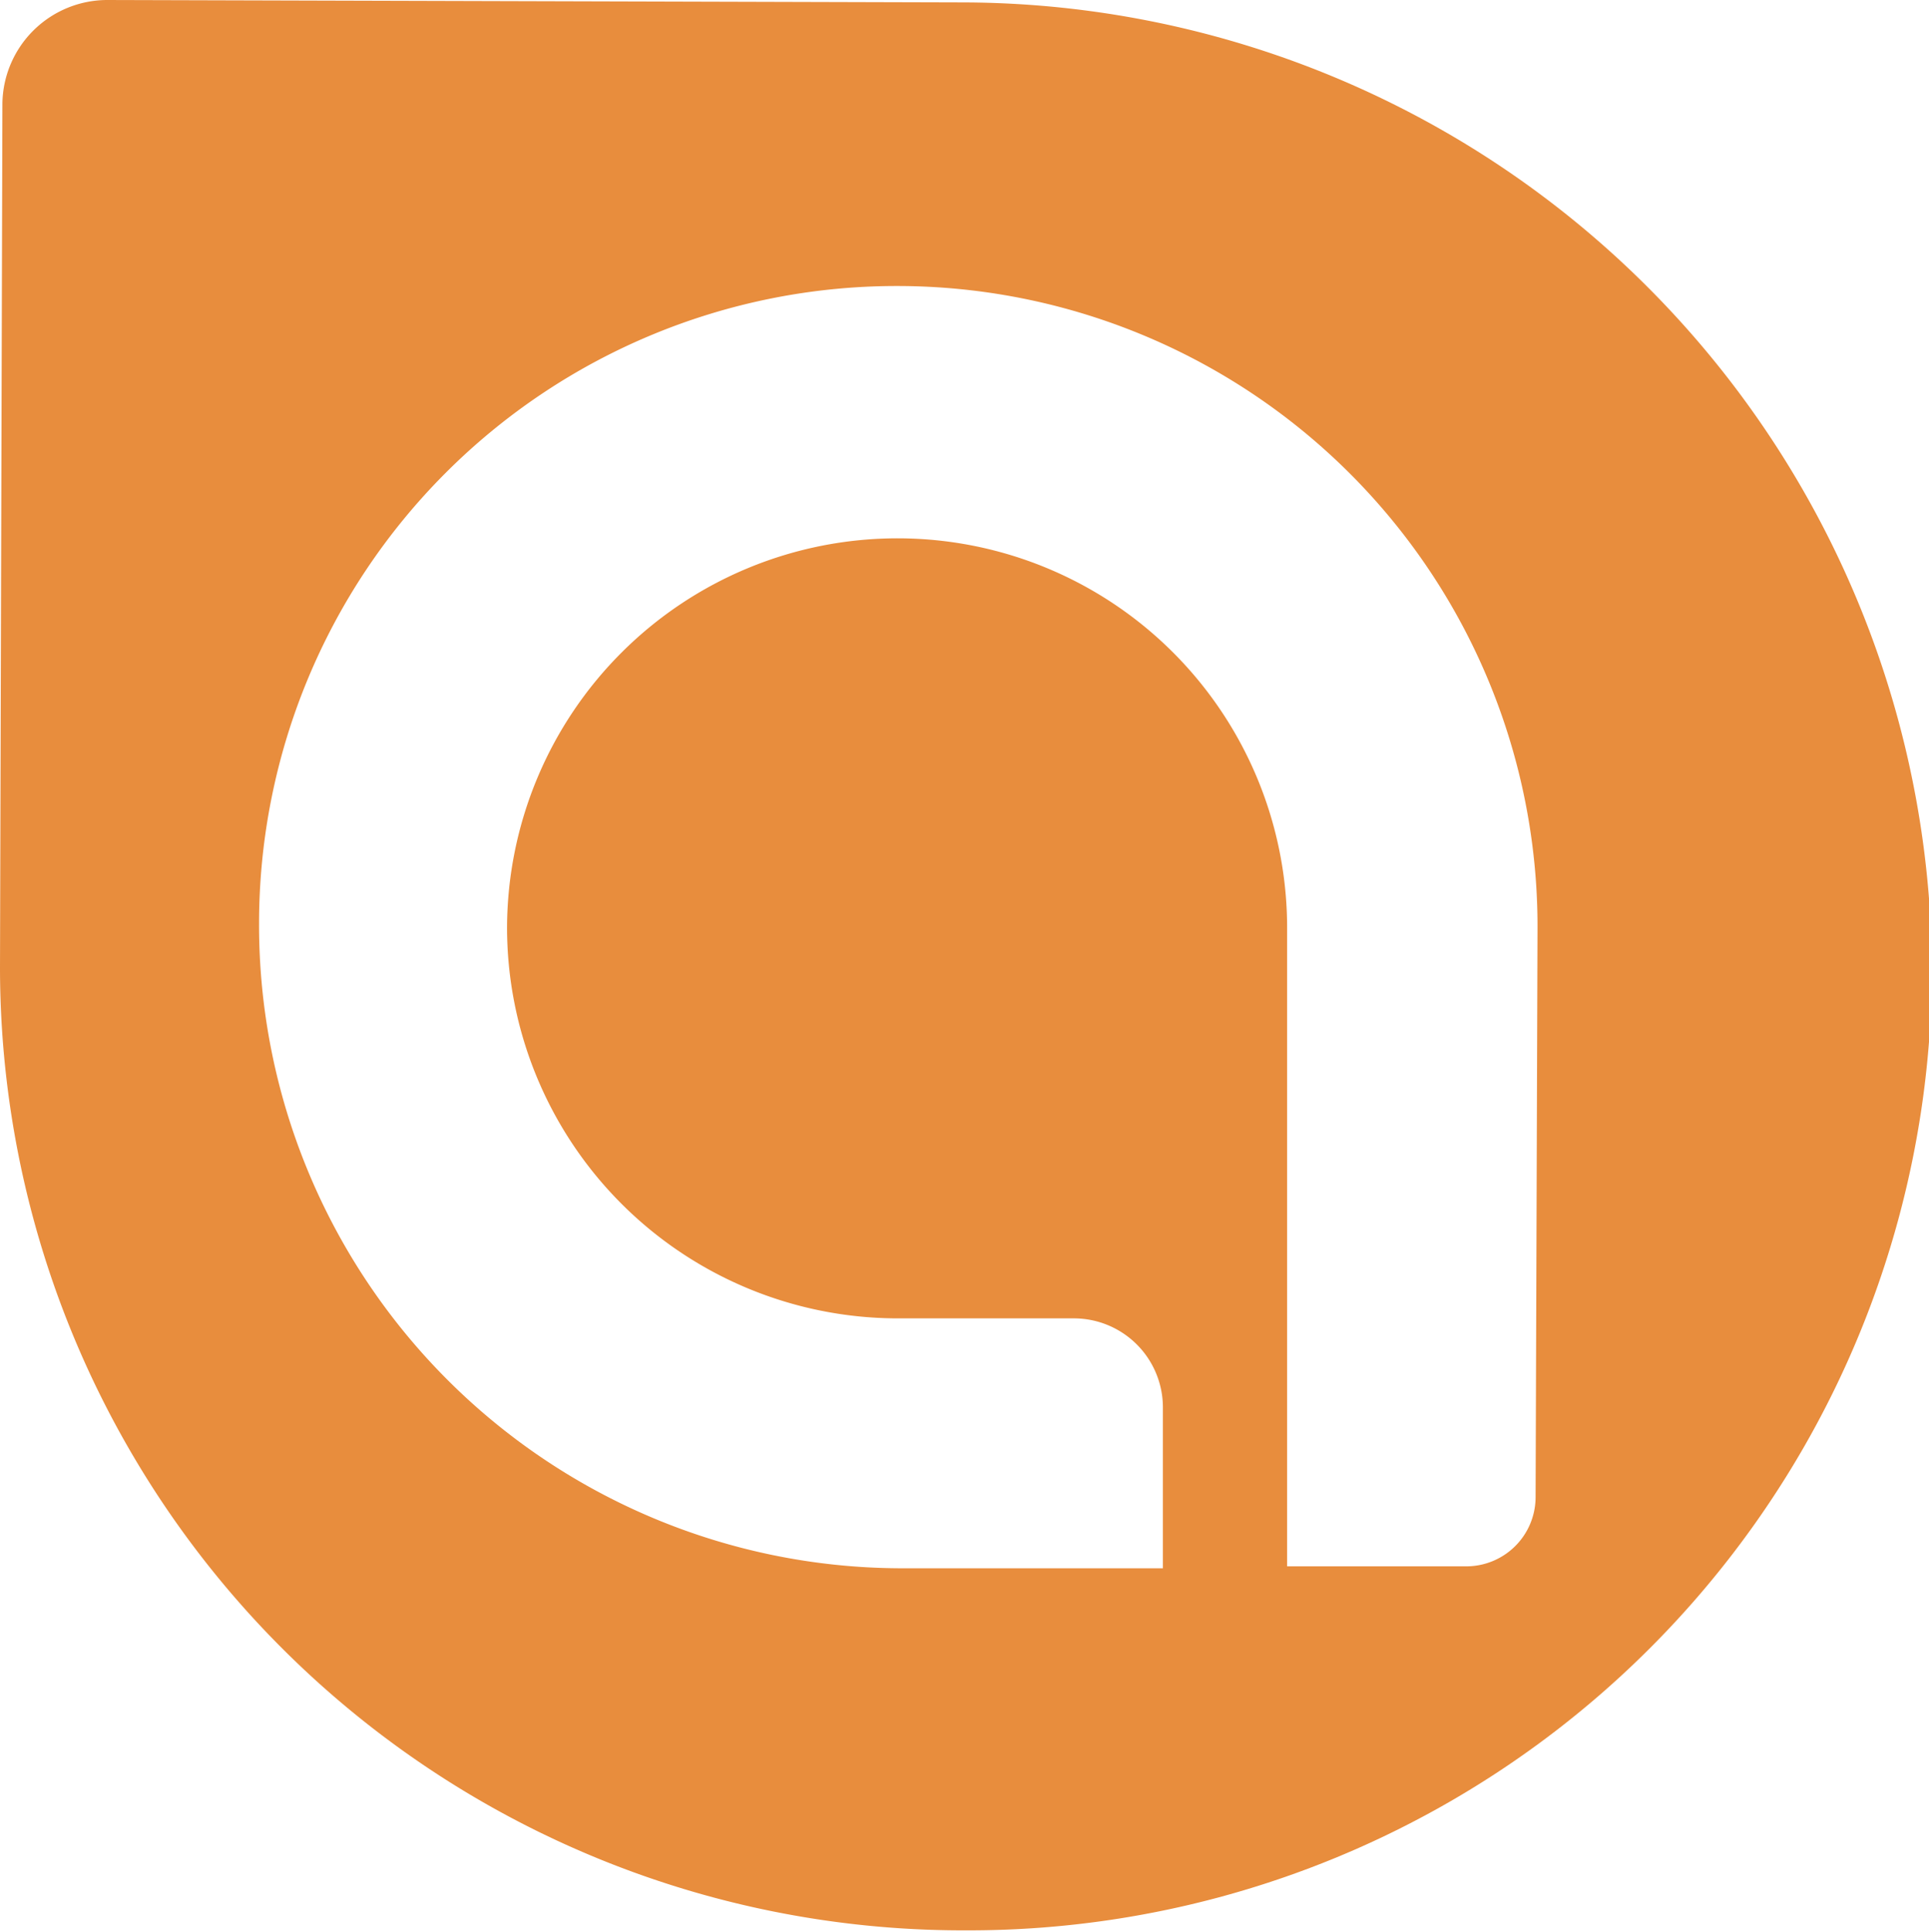 <svg viewBox="0 0 40.06 40.12" xmlns="http://www.w3.org/2000/svg"><path d="m20 .05-17.78-.05a2.18 2.18 0 0 0 -2.17 2.15l-.05 17.94a20 20 0 0 0 20 20h.12a20 20 0 0 0 20-20 20.17 20.17 0 0 0 -20.12-20.04zm11.89 31.05a1.44 1.44 0 0 1 -1.43 1.43h-3.73v-6-7.25a8.09 8.09 0 0 0 -8.08-8.1 8.11 8.11 0 0 0 -8.12 8.07 8.12 8.12 0 0 0 8.07 8.13h3.7a1.85 1.85 0 0 1 1.85 1.85v3.34h-5.49a13.36 13.36 0 0 1 -13.28-13.39 13.24 13.24 0 0 1 13.24-13.24 13.3 13.3 0 0 1 13.31 13.32z" fill="#e88d3d"/></svg>